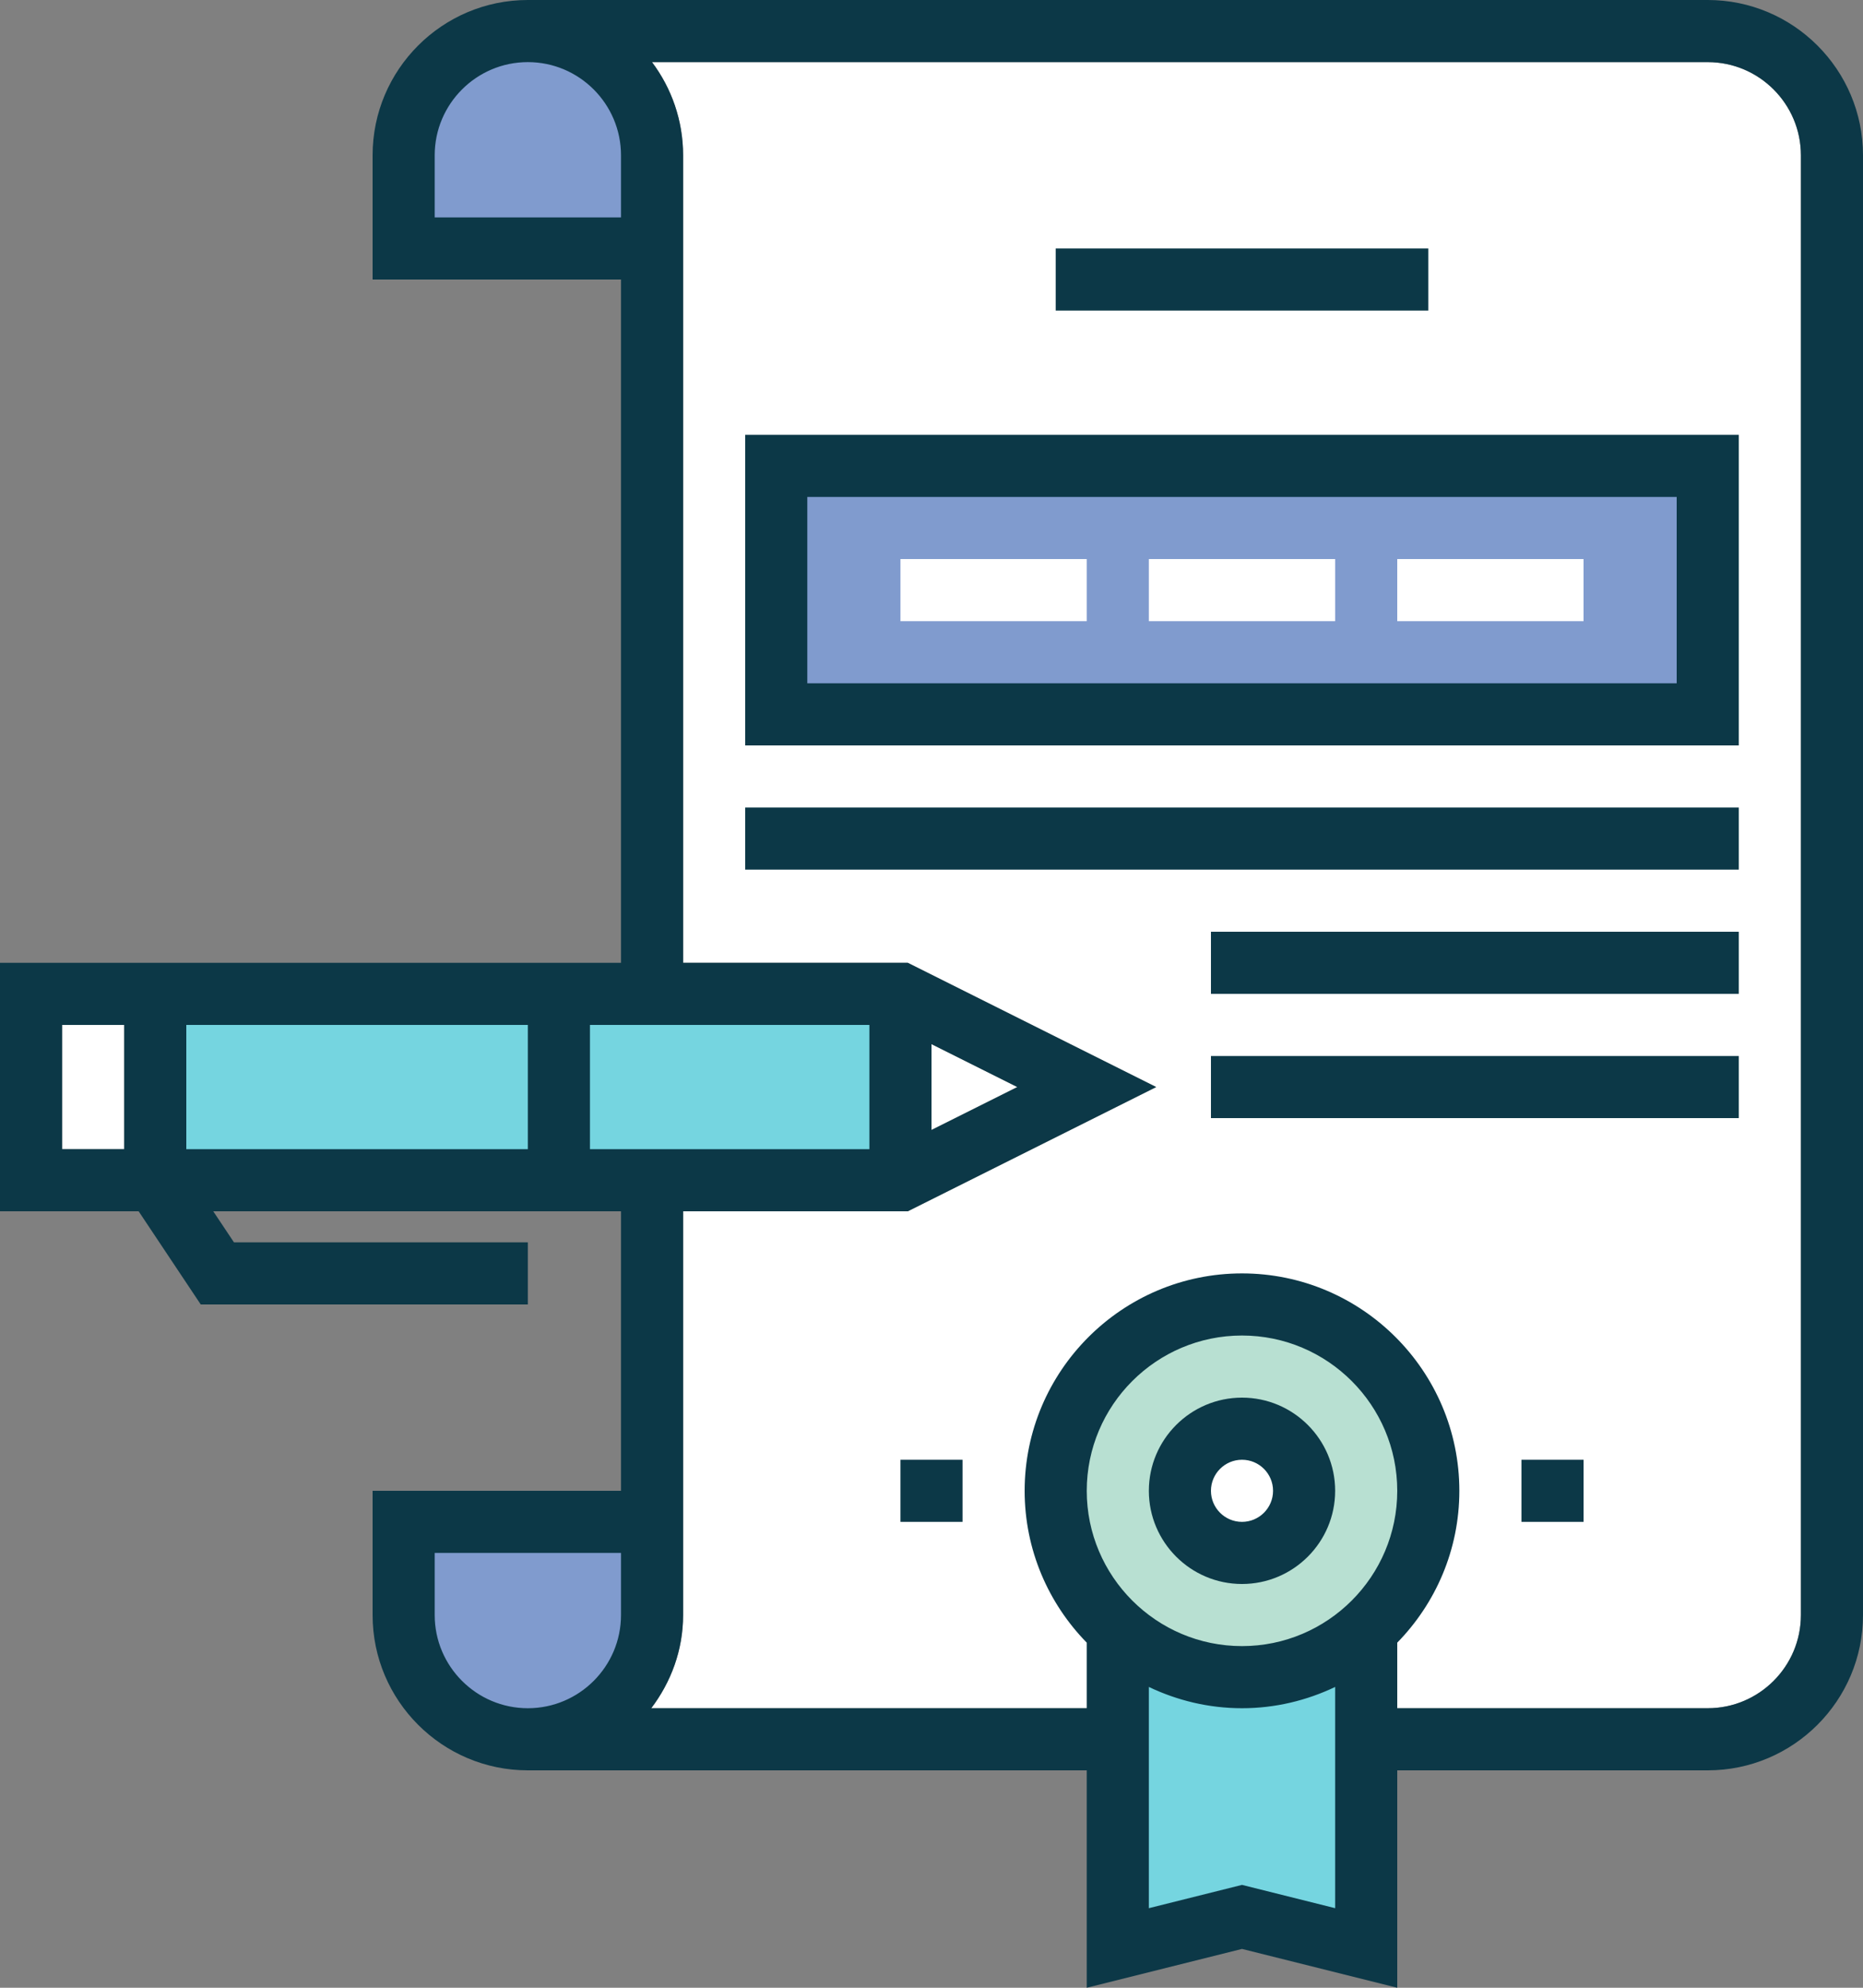 <?xml version="1.0" encoding="UTF-8" standalone="no"?>
<svg width="120px" height="128px" viewBox="0 0 120 128" version="1.1" xmlns="http://www.w3.org/2000/svg" xmlns:xlink="http://www.w3.org/1999/xlink">
    <rect x="0" y="0" width="120" height="128" fill="#808080" stroke="none"/>
    <!-- Generator: Sketch 42 (36781) - http://www.bohemiancoding.com/sketch -->
    <title>contract</title>
    <desc>Created with Sketch.</desc>
    <defs></defs>
    <g id="Page-1" stroke="none" stroke-width="1" fill="none" fill-rule="evenodd">
        <g id="Colorful-Business-Element-Icons" transform="translate(-1335, -676)" fill-rule="nonzero">
            <g id="contract" transform="translate(1335, 676)">
                <polygon id="Shape" fill="#FFFFFF" points="65.528 70 60 72.764 60 67.236"></polygon>
                <rect id="Rectangle-path" fill="#FFFFFF" x="4" y="66" width="4" height="8"></rect>
                <path d="M116,104 C116,107.308 113.308,110 110,110 L41.948,110 C43.218,108.324 44,106.26 44,104 L44,78 L58.472,78 L74.472,70 L58.472,62 L44,62 L44,10 C44,7.75 43.252,5.672 41.996,4 L110,4 C113.308,4 116,6.692 116,10 L116,104 Z" id="Shape" fill="#FFFFFF"></path>
                <rect id="Rectangle-path" fill="#75D5E0" x="10" y="64" width="48" height="12"></rect>
                <path d="M26,98 L26,104 C26,108.42 29.58,112 34,112 C38.42,112 42,108.42 42,104 L42,98 L26,98 Z" id="Shape" fill="#809BCE"></path>
                <path d="M42,16 L42,10 C42,5.58 38.42,2 34,2 C29.58,2 26,5.58 26,10 L26,16 L42,16 Z" id="Shape" fill="#809BCE"></path>
                <rect id="Rectangle-path" fill="#809BCE" x="50" y="30" width="60" height="16"></rect>
                <polygon id="Shape" fill="#75D5E0" points="72 126 80 124 88 126 88 104 72 104"></polygon>
                <path d="M80,84 C73.372,84 68,89.372 68,96 C68,102.628 73.372,108 80,108 C86.628,108 92,102.628 92,96 C92,89.372 86.628,84 80,84 Z M80,100 C77.79,100 76,98.21 76,96 C76,93.79 77.79,92 80,92 C82.21,92 84,93.79 84,96 C84,98.21 82.21,100 80,100 Z" id="Shape" fill="#B8E0D2"></path>
                <rect id="Rectangle-path" fill="#0C3847" x="98" y="94" width="4" height="4"></rect>
                <rect id="Rectangle-path" fill="#0C3847" x="58" y="94" width="4" height="4"></rect>
                <rect id="Rectangle-path" fill="#0C3847" x="48" y="52" width="64" height="4"></rect>
                <rect id="Rectangle-path" fill="#0C3847" x="68" y="16" width="24" height="4"></rect>
                <rect id="Rectangle-path" fill="#0C3847" x="78" y="60" width="34" height="4"></rect>
                <rect id="Rectangle-path" fill="#0C3847" x="78" y="68" width="34" height="4"></rect>
                <path d="M80,90 C76.692,90 74,92.692 74,96 C74,99.308 76.692,102 80,102 C83.308,102 86,99.308 86,96 C86,92.692 83.308,90 80,90 Z M80,98 C78.898,98 78,97.104 78,96 C78,94.896 78.898,94 80,94 C81.102,94 82,94.896 82,96 C82,97.104 81.102,98 80,98 Z" id="Shape" fill="#0C3847"></path>
                <path d="M48,48 L112,48 L112,28 L48,28 L48,48 Z M52,32 L108,32 L108,44 L52,44 L52,32 Z" id="Shape" fill="#0C3847"></path>
                <rect id="Rectangle-path" fill="#FFFFFF" x="74" y="36" width="12" height="4"></rect>
                <rect id="Rectangle-path" fill="#FFFFFF" x="90" y="36" width="12" height="4"></rect>
                <rect id="Rectangle-path" fill="#FFFFFF" x="58" y="36" width="12" height="4"></rect>
                <path d="M110,0 L34,0 C28.486,0 24,4.486 24,10 L24,18 L40,18 L40,62 L0,62 L0,78 L8.93,78 L12.93,84 L34,84 L34,80 L15.07,80 L13.736,78 L40,78 L40,96 L24,96 L24,104 C24,109.514 28.486,114 34,114 L70,114 L70,128 L80,125.5 L90,128 L90,114 L110,114 C115.514,114 120,109.514 120,104 L120,10 C120,4.486 115.514,0 110,0 Z M28,14 L28,10 C28,6.692 30.692,4 34,4 C37.308,4 40,6.692 40,10 L40,14 L28,14 Z M4,66 L8,66 L8,74 L4,74 L4,66 Z M12,74 L12,66 L34,66 L34,74 L12,74 Z M38,66 L56,66 L56,74 L38,74 L38,66 Z M65.528,70 L60,72.764 L60,67.236 L65.528,70 Z M28,104 L28,100 L40,100 L40,104 C40,107.308 37.308,110 34,110 C30.692,110 28,107.308 28,104 Z M80,106 C74.486,106 70,101.514 70,96 C70,90.486 74.486,86 80,86 C85.514,86 90,90.486 90,96 C90,101.514 85.514,106 80,106 Z M80,121.376 L74,122.876 L74,108.63 C75.822,109.498 77.85,110 80,110 C82.15,110 84.178,109.498 86,108.63 L86,122.876 L80,121.376 Z M116,104 C116,107.308 113.308,110 110,110 L90,110 L90,105.778 C92.47,103.252 94,99.802 94,96 C94,88.282 87.72,82 80,82 C72.28,82 66,88.282 66,96 C66,99.804 67.53,103.254 70,105.778 L70,110 L41.948,110 C43.218,108.324 44,106.26 44,104 L44,78 L58.472,78 L74.472,70 L58.472,62 L44,62 L44,10 C44,7.75 43.252,5.672 41.996,4 L110,4 C113.308,4 116,6.692 116,10 L116,104 Z" id="Shape" fill="#0C3847"></path>
            </g>
        </g>
    </g>
</svg>